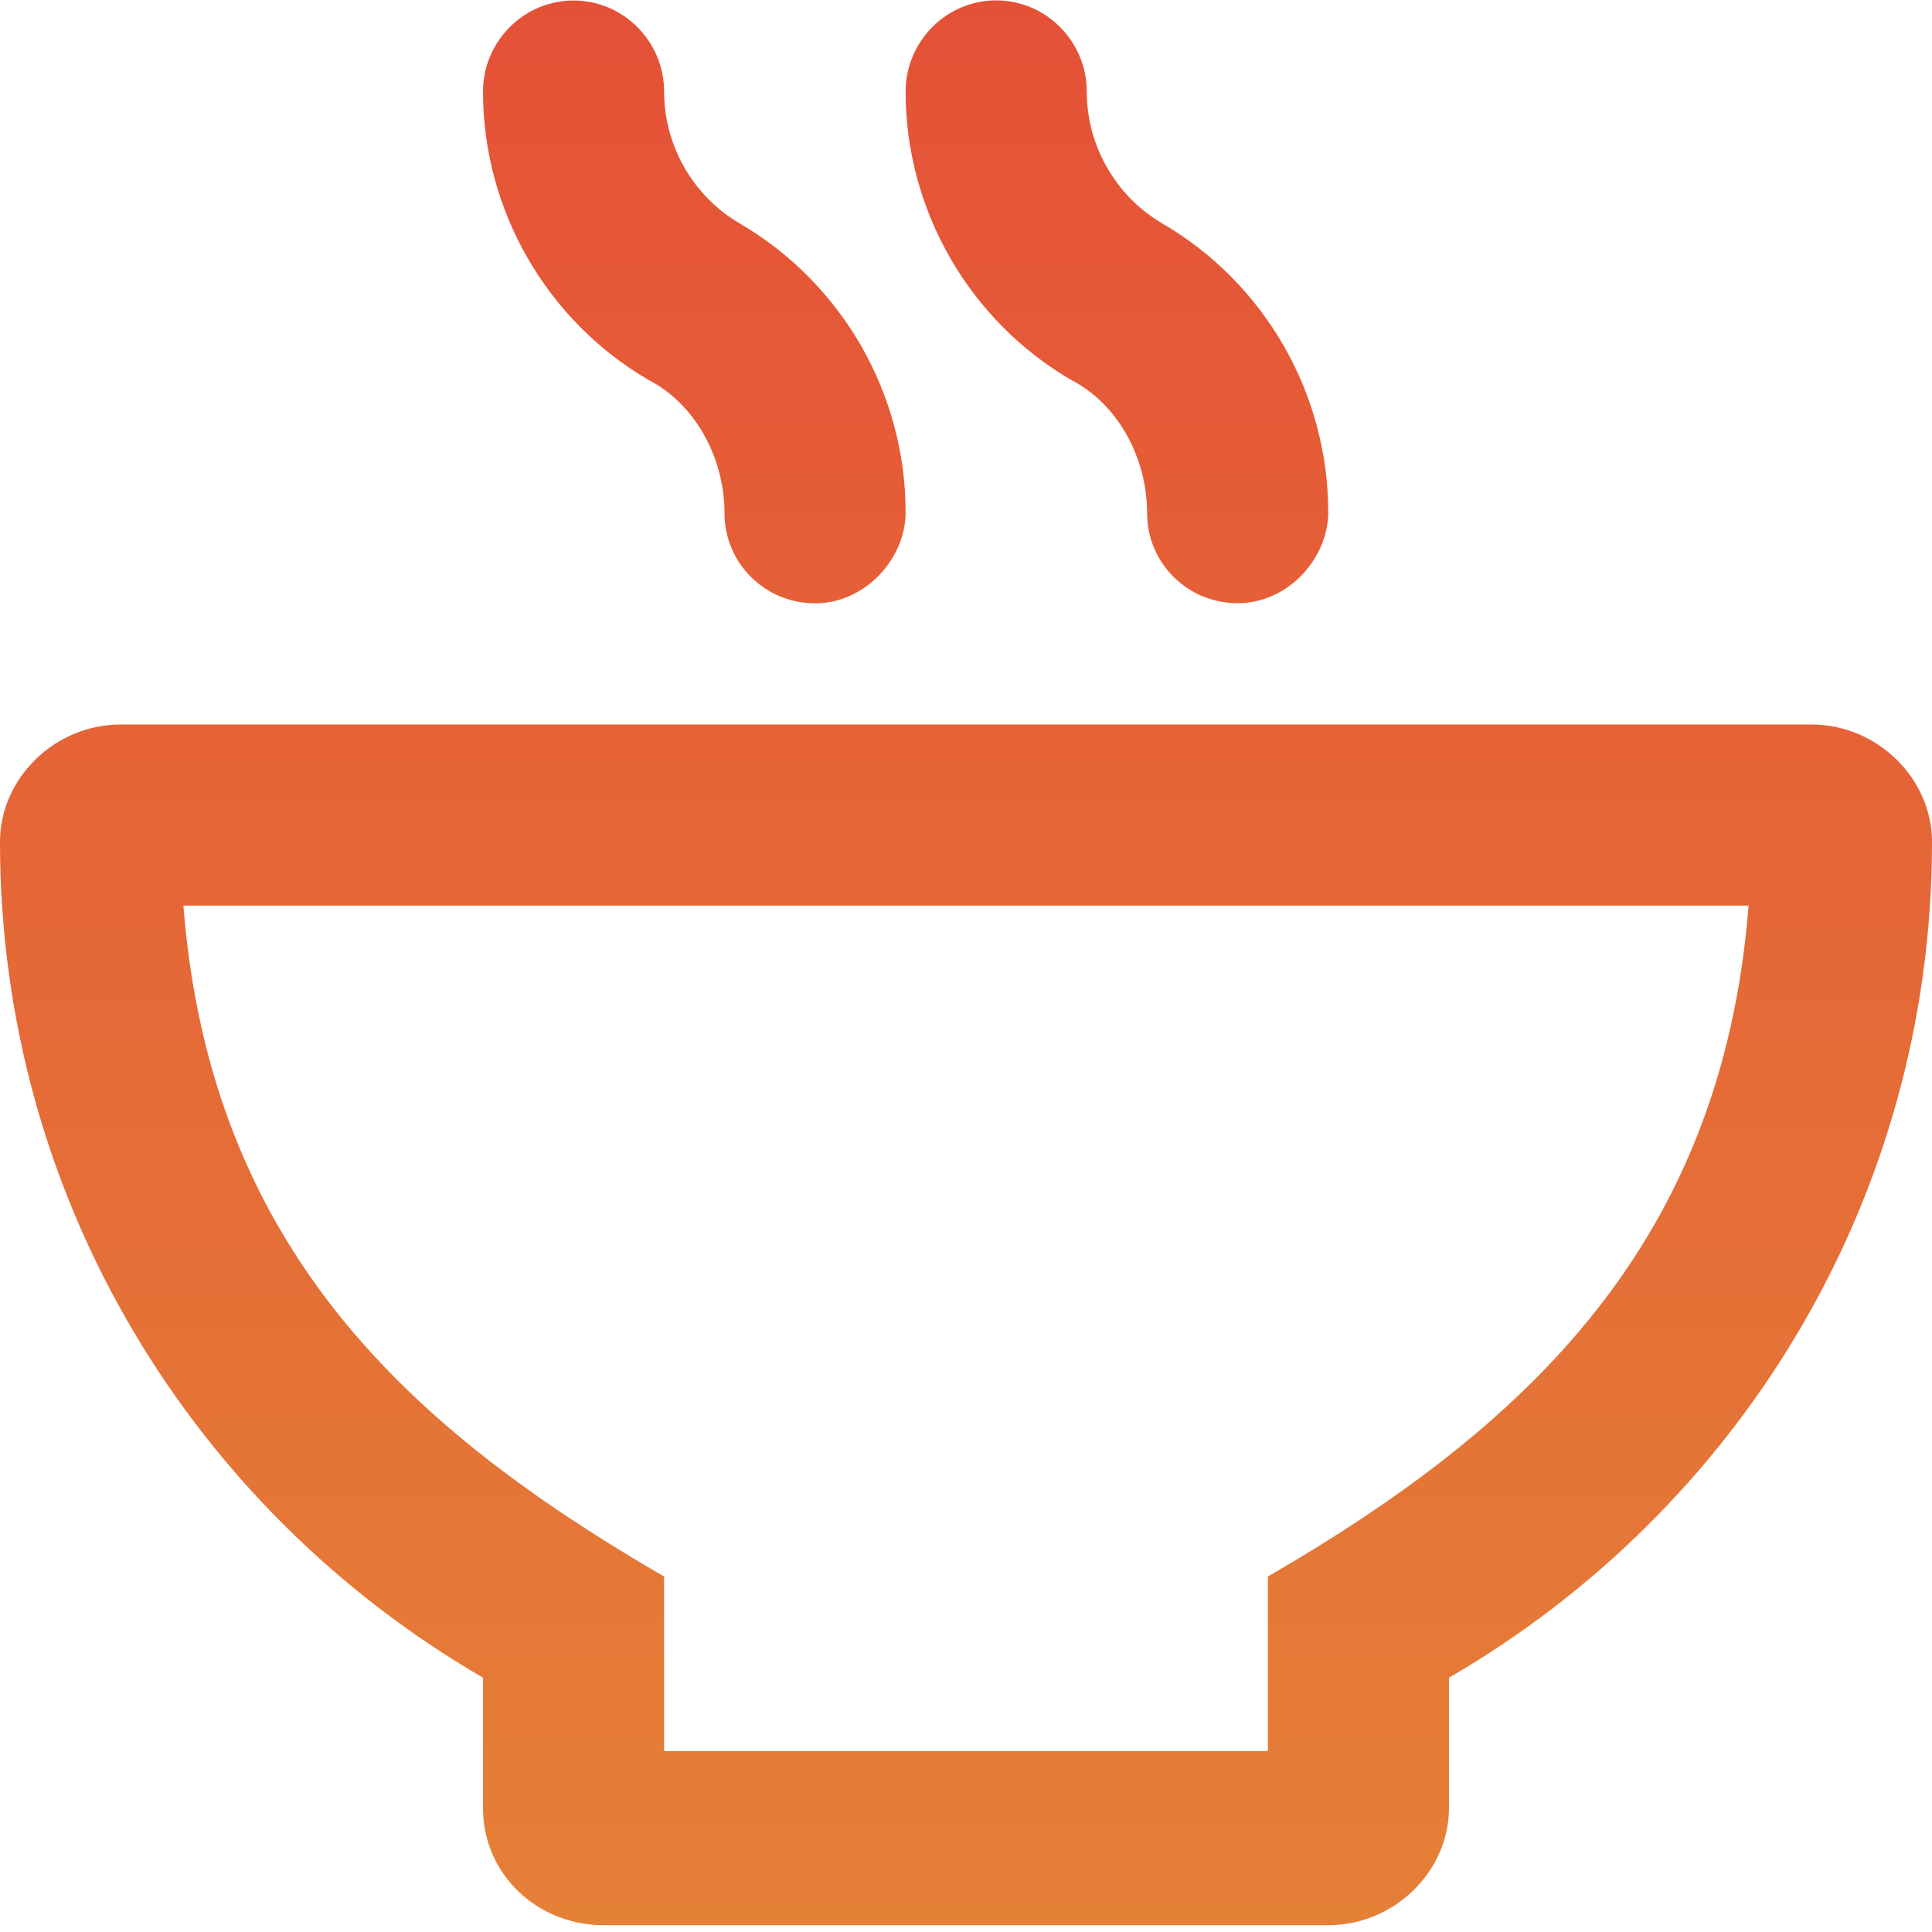 <svg width="67" height="67" viewBox="0 0 67 67" fill="none" xmlns="http://www.w3.org/2000/svg">
<g clip-path="url(#clip0_46_228)">
<path d="M62.812 25.125H4.188C1.882 25.125 0 27.006 0 29.195C0 41.594 6.739 52.37 16.75 58.18V62.695C16.75 65.001 18.632 66.764 20.938 66.764H46.062C48.368 66.764 50.25 64.884 50.25 62.695V58.18C60.261 52.373 67 41.6 67 29.195C67 27.009 65.116 25.125 62.812 25.125ZM43.969 54.673V60.725H23.031V54.673C14.198 49.553 7.289 43.288 6.36 31.406H60.64C59.724 43.04 53.05 49.413 43.969 54.673ZM22.495 13.178C24.117 14.015 25.125 15.886 25.125 17.797C25.125 19.531 26.532 20.923 28.266 20.923C30 20.923 31.406 19.38 31.406 17.758C31.406 13.657 29.206 9.822 25.66 7.754C24.039 6.809 23.031 5.055 23.031 3.177C23.031 1.443 21.625 0.018 19.891 0.018C18.157 0.018 16.75 1.443 16.75 3.177C16.75 7.28 18.948 11.113 22.495 13.178ZM37.151 13.178C38.774 14.015 39.781 15.886 39.781 17.797C39.781 19.531 41.188 20.919 42.922 20.919C44.656 20.919 46.062 19.38 46.062 17.758C46.062 13.657 43.863 9.822 40.316 7.754C38.695 6.809 37.688 5.055 37.688 3.177C37.688 1.443 36.281 0.013 34.547 0.013C32.813 0.013 31.406 1.443 31.406 3.177C31.406 7.28 33.605 11.113 37.151 13.178Z" fill="url(#paint0_linear_46_228)"/>
</g>
<defs>
<linearGradient id="paint0_linear_46_228" x1="33.5" y1="0.013" x2="33.5" y2="66.764" gradientUnits="userSpaceOnUse">
<stop stop-color="#E55137"/>
<stop offset="1" stop-color="#E58037"/>
</linearGradient>
<clipPath id="clip0_46_228">
<rect width="67" height="67" fill="white"/>
</clipPath>
</defs>
</svg>
